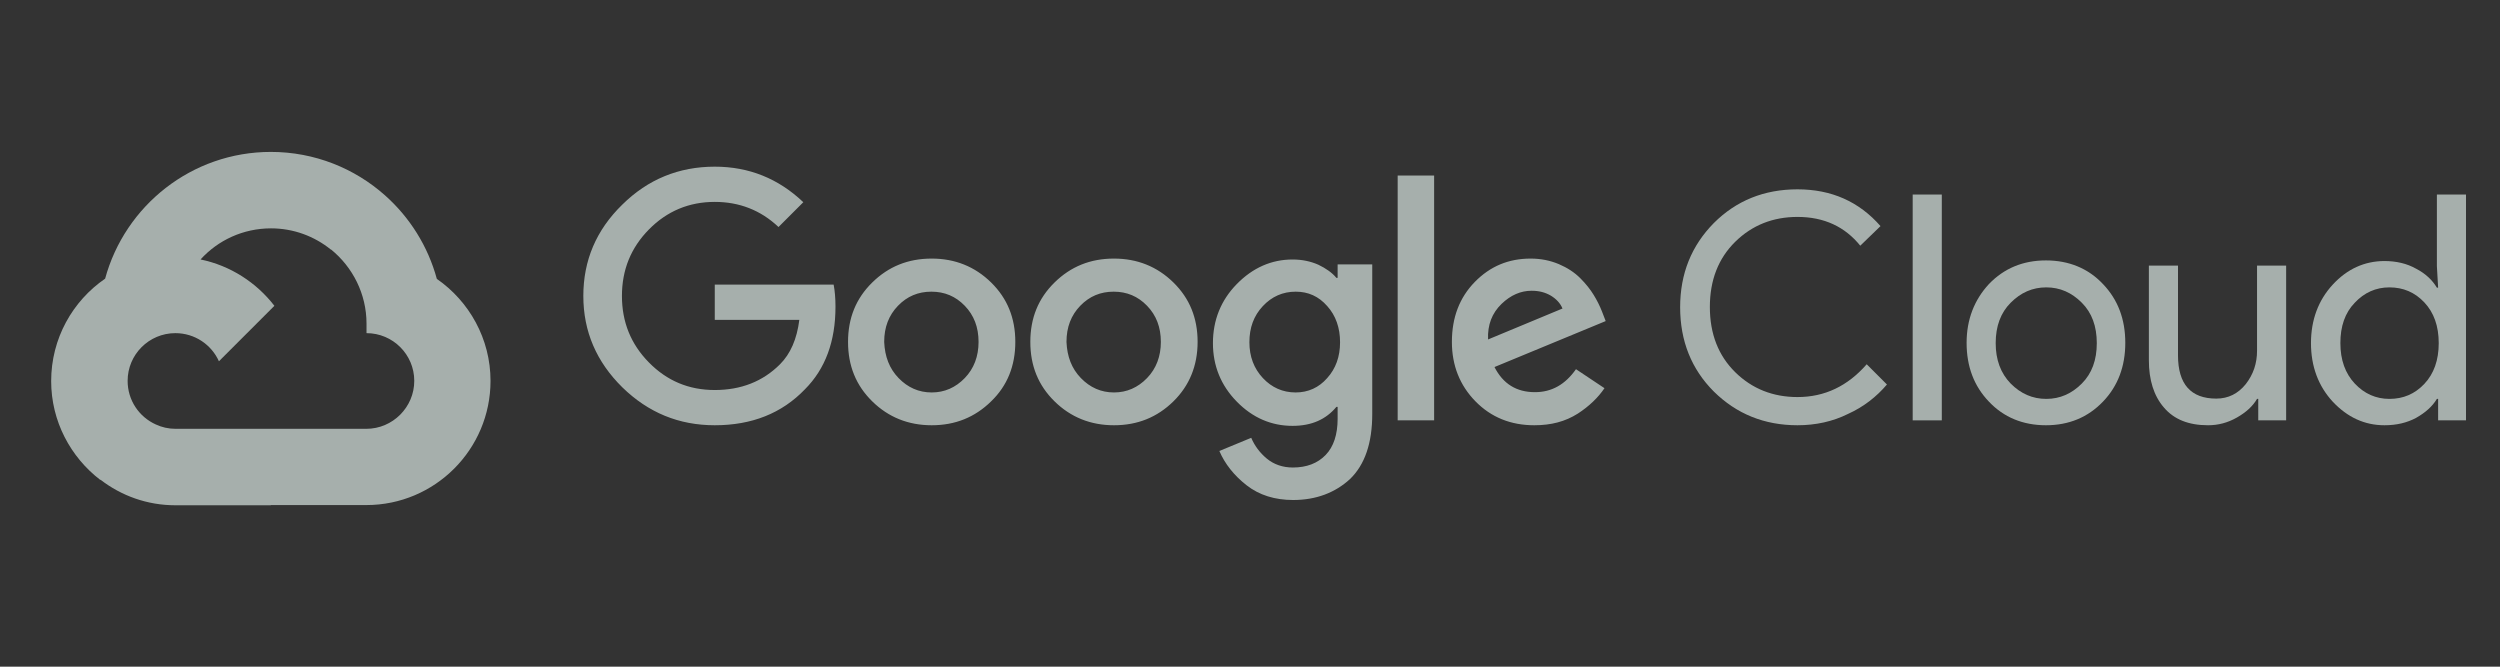 <svg width="120" height="32" viewBox="0 0 120 32" fill="none" xmlns="http://www.w3.org/2000/svg">
<rect x="0" y="0" width="120" height="32" fill="#333333" stroke="none"/>
<path fill-rule="evenodd" clip-rule="evenodd" d="M4.823 23.026C5.822 23.796 7.067 24.253 8.417 24.253H13V24.241L13.001 24.243H17.584C20.873 24.243 23.545 21.572 23.545 18.282C23.545 16.257 22.518 14.46 20.968 13.386C20.541 11.817 19.666 10.429 18.477 9.374C17.023 8.081 15.102 7.292 13.001 7.292C9.201 7.292 5.999 9.873 5.046 13.376C3.482 14.451 2.456 16.253 2.456 18.291C2.456 20.221 3.388 21.942 4.814 23.036L4.823 23.026ZM15.894 11.979L15.881 11.979C15.092 11.342 14.094 10.961 13.01 10.961C11.67 10.961 10.463 11.532 9.626 12.454C11.063 12.75 12.311 13.565 13.171 14.679L10.509 17.341C10.148 16.542 9.349 15.991 8.417 15.991C7.153 15.991 6.126 17.017 6.126 18.282C6.126 19.214 6.677 20.012 7.476 20.373C7.761 20.507 8.084 20.583 8.417 20.583H13V20.584L13.001 20.583H17.584C18.848 20.583 19.885 19.546 19.885 18.282C19.885 17.017 18.858 15.991 17.593 15.991V15.534C17.593 14.104 16.924 12.816 15.894 11.979Z" fill="#EDFCF7" fill-opacity="0.62"/>
<path d="M34.309 20.412C32.588 20.412 31.118 19.809 29.868 18.588C28.632 17.368 28 15.912 28 14.206C28 12.5 28.618 11.044 29.868 9.824C31.103 8.603 32.588 8 34.309 8C35.956 8 37.368 8.574 38.559 9.706L37.368 10.897C36.515 10.088 35.485 9.691 34.309 9.691C33.074 9.691 32.015 10.133 31.147 11.015C30.279 11.897 29.853 12.956 29.853 14.206C29.853 15.456 30.279 16.515 31.147 17.397C32.015 18.28 33.059 18.721 34.309 18.721C35.574 18.721 36.618 18.309 37.441 17.485C37.941 16.985 38.25 16.28 38.368 15.353H34.309V13.662H40.015C40.074 13.971 40.103 14.324 40.103 14.721C40.103 16.383 39.618 17.706 38.632 18.691C37.529 19.838 36.088 20.412 34.309 20.412ZM47.574 19.265C46.794 20.03 45.853 20.412 44.721 20.412C43.603 20.412 42.647 20.03 41.868 19.265C41.088 18.5 40.706 17.559 40.706 16.412C40.706 15.265 41.088 14.324 41.868 13.559C42.647 12.794 43.588 12.412 44.721 12.412C45.838 12.412 46.794 12.794 47.574 13.559C48.353 14.324 48.735 15.265 48.735 16.412C48.735 17.559 48.353 18.515 47.574 19.265ZM43.132 18.147C43.574 18.603 44.103 18.838 44.721 18.838C45.338 18.838 45.868 18.603 46.309 18.147C46.75 17.691 46.971 17.103 46.971 16.412C46.971 15.706 46.75 15.133 46.309 14.677C45.868 14.221 45.338 14 44.706 14C44.074 14 43.544 14.221 43.103 14.677C42.662 15.133 42.441 15.706 42.441 16.412C42.471 17.118 42.691 17.691 43.132 18.147ZM56.324 19.265C55.544 20.03 54.603 20.412 53.471 20.412C52.353 20.412 51.397 20.03 50.618 19.265C49.838 18.5 49.456 17.559 49.456 16.412C49.456 15.265 49.838 14.324 50.618 13.559C51.397 12.794 52.338 12.412 53.471 12.412C54.588 12.412 55.544 12.794 56.324 13.559C57.103 14.324 57.485 15.265 57.485 16.412C57.485 17.559 57.088 18.515 56.324 19.265ZM51.882 18.147C52.324 18.603 52.853 18.838 53.471 18.838C54.088 18.838 54.618 18.603 55.059 18.147C55.5 17.691 55.721 17.103 55.721 16.412C55.721 15.706 55.5 15.133 55.059 14.677C54.618 14.221 54.088 14 53.456 14C52.824 14 52.294 14.221 51.853 14.677C51.412 15.133 51.191 15.706 51.191 16.412C51.221 17.118 51.441 17.691 51.882 18.147ZM62.074 24C61.191 24 60.441 23.765 59.838 23.294C59.235 22.824 58.794 22.265 58.529 21.647L60.059 21.015C60.221 21.397 60.471 21.735 60.809 22.015C61.147 22.294 61.574 22.441 62.059 22.441C62.721 22.441 63.25 22.235 63.632 21.838C64.015 21.441 64.206 20.853 64.206 20.103V19.53H64.147C63.647 20.133 62.956 20.441 62.044 20.441C61.029 20.441 60.132 20.059 59.368 19.28C58.603 18.5 58.221 17.559 58.221 16.471C58.221 15.368 58.603 14.412 59.368 13.633C60.132 12.853 61.029 12.456 62.044 12.456C62.5 12.456 62.912 12.544 63.279 12.706C63.647 12.883 63.941 13.088 64.147 13.338H64.206V12.691H65.868V19.868C65.868 21.265 65.515 22.309 64.794 23C64.088 23.647 63.176 24 62.074 24ZM62.191 18.838C62.794 18.838 63.309 18.603 63.706 18.147C64.118 17.691 64.323 17.118 64.323 16.427C64.323 15.736 64.118 15.147 63.706 14.691C63.294 14.221 62.794 14 62.191 14C61.574 14 61.044 14.236 60.618 14.691C60.176 15.162 59.971 15.736 59.971 16.427C59.971 17.118 60.191 17.691 60.618 18.147C61.044 18.603 61.574 18.838 62.191 18.838ZM68.838 8.427V20.177H67.088V8.427H68.838ZM73.647 20.412C72.515 20.412 71.573 20.03 70.823 19.265C70.073 18.5 69.691 17.544 69.691 16.412C69.691 15.236 70.059 14.28 70.794 13.53C71.529 12.78 72.412 12.412 73.471 12.412C73.956 12.412 74.397 12.5 74.823 12.677C75.235 12.853 75.573 13.074 75.853 13.353C76.132 13.633 76.338 13.897 76.5 14.162C76.662 14.427 76.794 14.691 76.897 14.956L77.073 15.412L71.735 17.618C72.147 18.427 72.794 18.824 73.677 18.824C74.485 18.824 75.132 18.456 75.647 17.721L77.015 18.633C76.706 19.088 76.279 19.5 75.735 19.853C75.132 20.235 74.456 20.412 73.647 20.412ZM71.427 16.294L75 14.809C74.897 14.559 74.706 14.353 74.441 14.191C74.162 14.03 73.868 13.956 73.515 13.956C73 13.956 72.515 14.162 72.073 14.588C71.618 15.03 71.397 15.588 71.427 16.294Z" fill="#EDFCF7" fill-opacity="0.62"/>
<path d="M86.279 20.412C84.691 20.412 83.352 19.868 82.264 18.794C81.191 17.721 80.647 16.368 80.647 14.75C80.647 13.133 81.191 11.794 82.264 10.706C83.338 9.633 84.676 9.088 86.279 9.088C87.911 9.088 89.235 9.677 90.264 10.853L89.293 11.794C88.558 10.883 87.558 10.412 86.279 10.412C85.102 10.412 84.102 10.809 83.293 11.603C82.485 12.397 82.073 13.441 82.073 14.736C82.073 16.03 82.485 17.074 83.293 17.868C84.102 18.662 85.102 19.059 86.279 19.059C87.588 19.059 88.691 18.53 89.602 17.485L90.573 18.456C90.073 19.044 89.455 19.53 88.705 19.868C87.97 20.235 87.147 20.412 86.279 20.412Z" fill="#EDFCF7" fill-opacity="0.62"/>
<path d="M93.206 20.177H91.809V9.338H93.206V20.177Z" fill="#EDFCF7" fill-opacity="0.62"/>
<path d="M95.47 13.633C96.191 12.883 97.102 12.5 98.205 12.5C99.308 12.5 100.235 12.883 100.941 13.633C101.661 14.383 102.014 15.324 102.014 16.456C102.014 17.588 101.661 18.53 100.941 19.28C100.22 20.03 99.308 20.412 98.205 20.412C97.102 20.412 96.176 20.03 95.47 19.28C94.749 18.53 94.397 17.588 94.397 16.456C94.397 15.338 94.764 14.397 95.47 13.633ZM96.514 18.412C96.999 18.897 97.558 19.147 98.22 19.147C98.882 19.147 99.441 18.897 99.926 18.412C100.411 17.927 100.646 17.28 100.646 16.471C100.646 15.662 100.411 15.015 99.926 14.53C99.441 14.044 98.882 13.794 98.22 13.794C97.558 13.794 96.999 14.044 96.514 14.53C96.029 15.015 95.793 15.662 95.793 16.471C95.793 17.265 96.029 17.912 96.514 18.412Z" fill="#EDFCF7" fill-opacity="0.62"/>
<path d="M109.735 20.177H108.396V19.147H108.338C108.132 19.5 107.808 19.794 107.367 20.044C106.926 20.294 106.47 20.412 105.985 20.412C105.058 20.412 104.352 20.133 103.867 19.559C103.382 19 103.146 18.235 103.146 17.294V12.75H104.544V17.059C104.544 18.441 105.161 19.133 106.382 19.133C106.955 19.133 107.426 18.897 107.794 18.441C108.161 17.971 108.338 17.441 108.338 16.838V12.75H109.735V20.177Z" fill="#EDFCF7" fill-opacity="0.62"/>
<path d="M114.456 20.412C113.5 20.412 112.677 20.03 111.971 19.28C111.28 18.53 110.927 17.588 110.927 16.471C110.927 15.353 111.28 14.412 111.971 13.662C112.662 12.912 113.5 12.53 114.456 12.53C115.015 12.53 115.53 12.647 115.971 12.897C116.427 13.133 116.75 13.441 116.971 13.809H117.03L116.971 12.78V9.338H118.368V20.177H117.03V19.147H116.971C116.75 19.515 116.412 19.809 115.971 20.059C115.53 20.294 115.03 20.412 114.456 20.412ZM114.691 19.147C115.353 19.147 115.912 18.912 116.368 18.427C116.824 17.941 117.059 17.294 117.059 16.471C117.059 15.647 116.824 15 116.368 14.515C115.912 14.03 115.353 13.794 114.691 13.794C114.044 13.794 113.485 14.044 113.03 14.53C112.559 15.015 112.338 15.662 112.338 16.471C112.338 17.28 112.574 17.927 113.03 18.412C113.485 18.897 114.044 19.147 114.691 19.147Z" fill="#EDFCF7" fill-opacity="0.62"/>
</svg>
